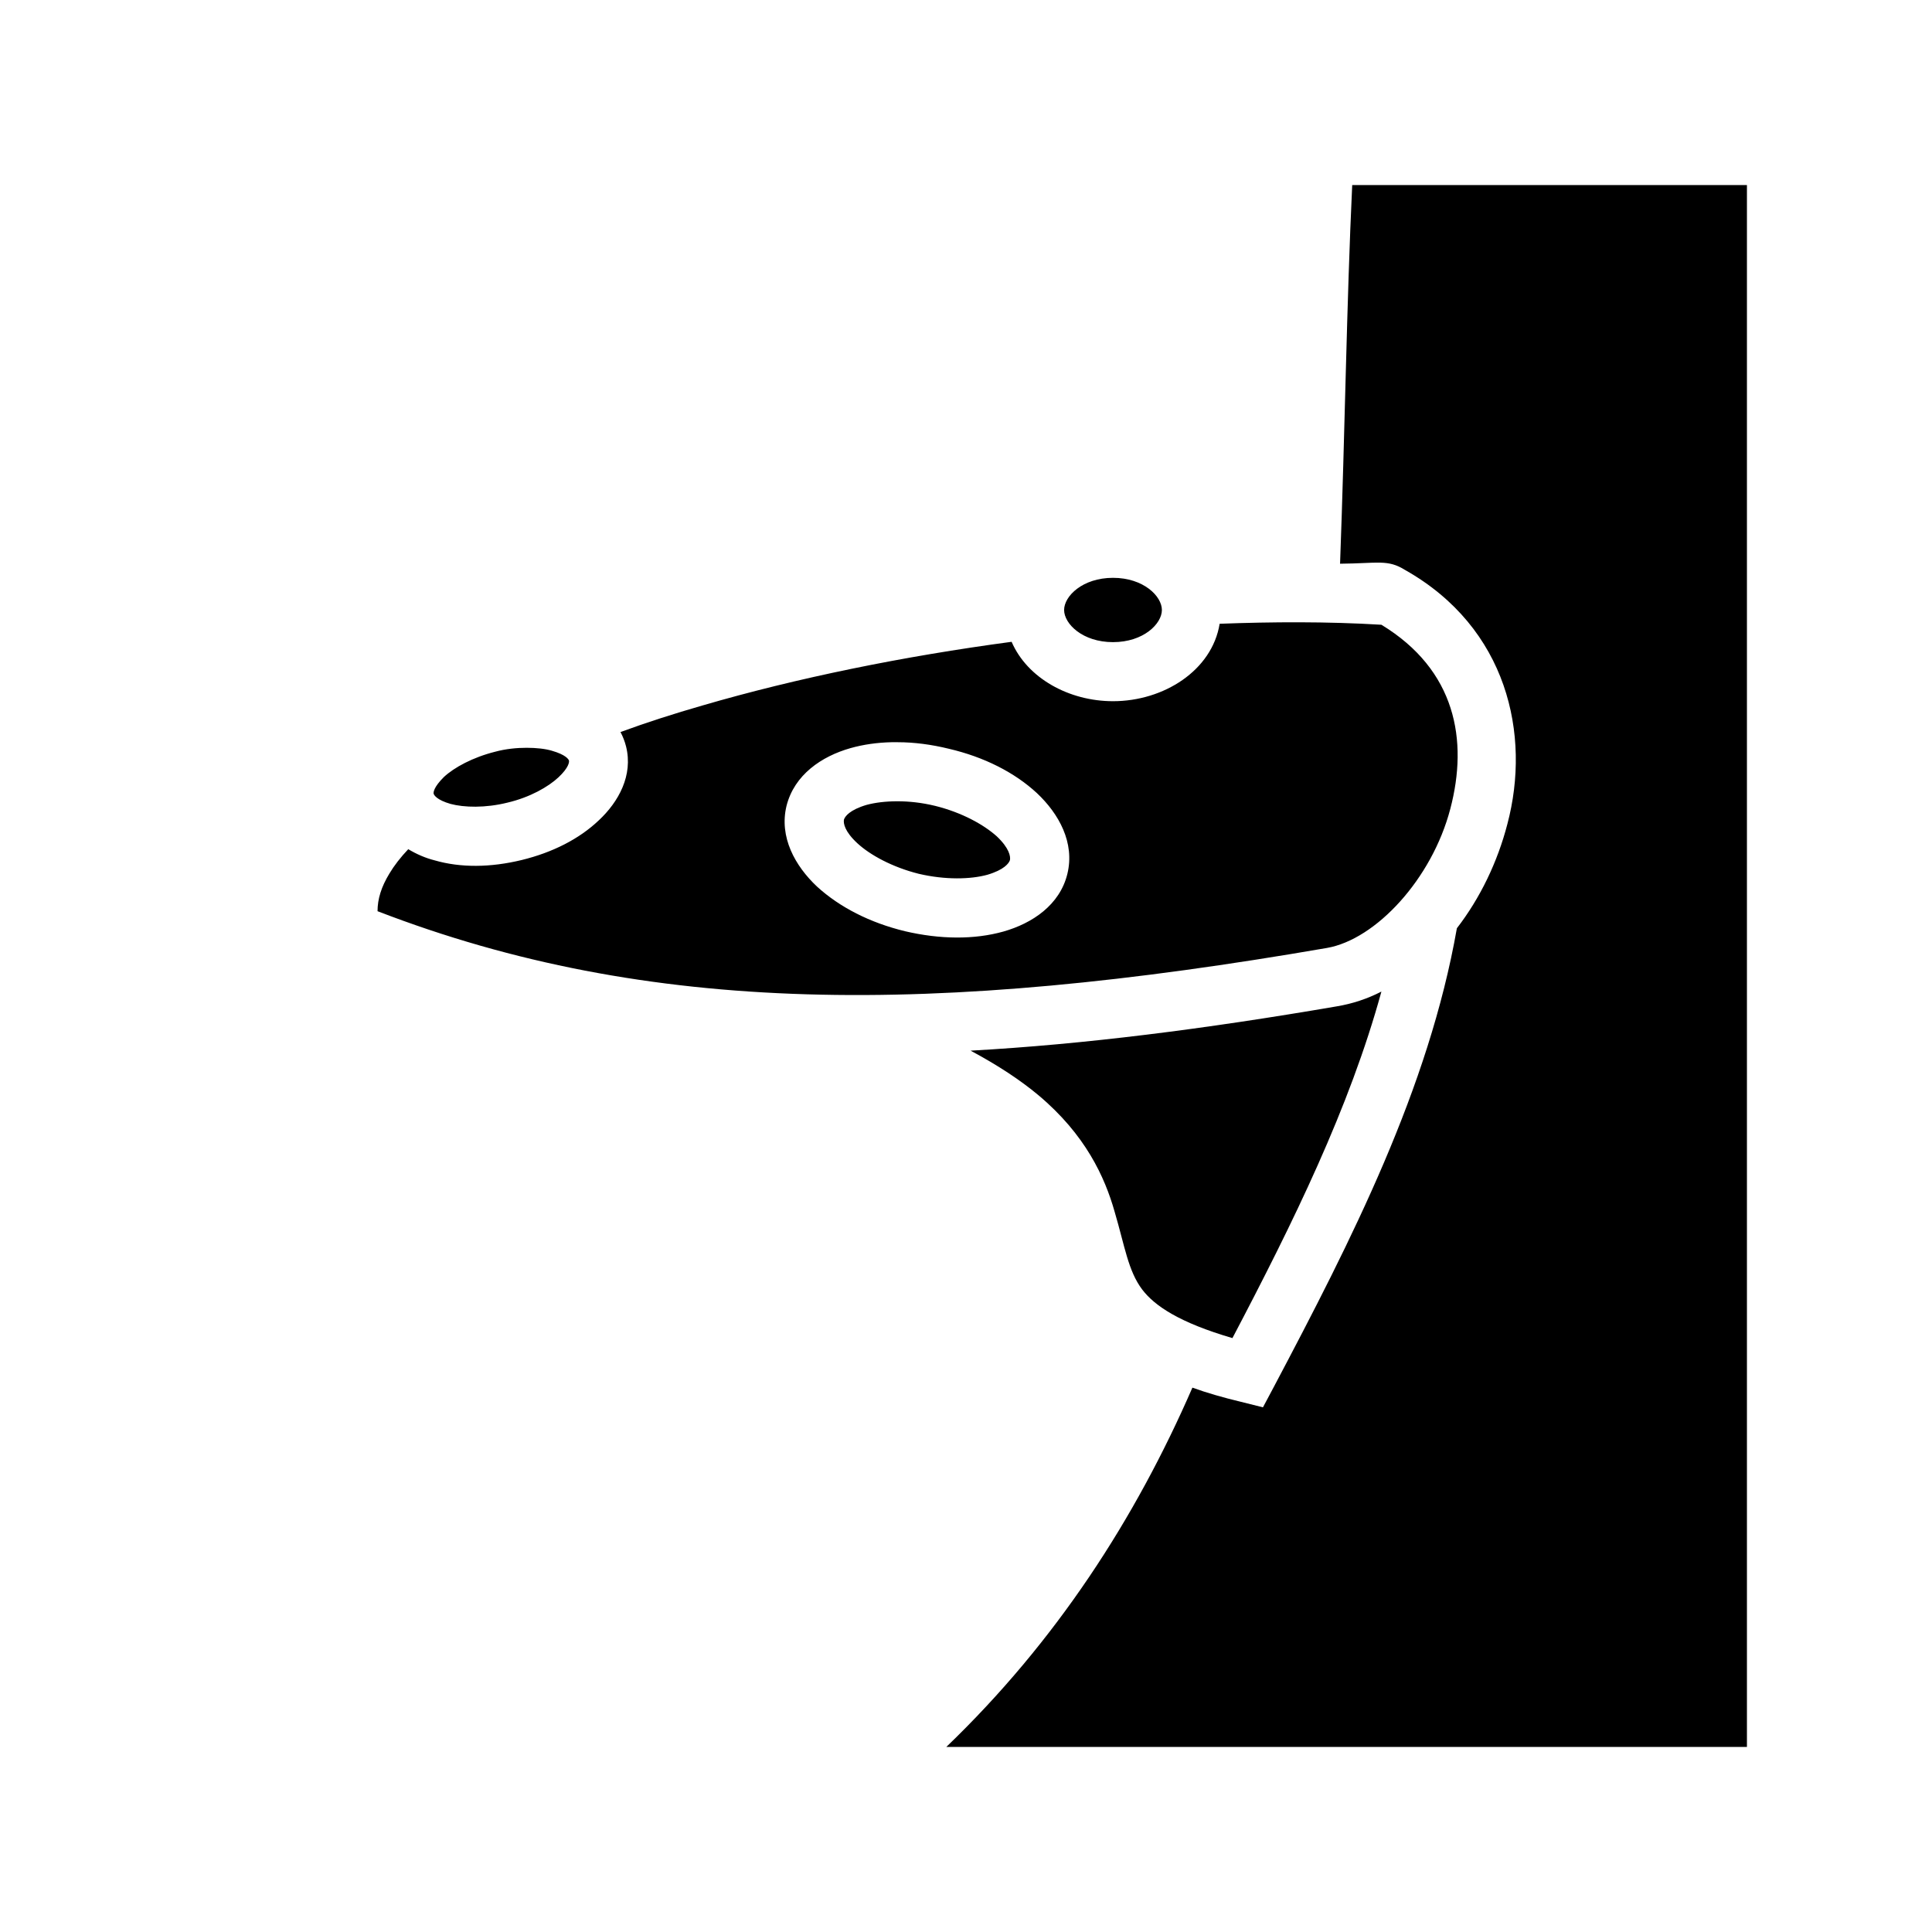<svg xmlns="http://www.w3.org/2000/svg" width="100%" height="100%" viewBox="0 0 588.8 588.8"><path fill="currentColor" d="M412.1 56.4c-1.7 36.01-2.2 75.07-3.7 115.4 11.6-0.1 14.5-1.4 19.8 1.9 31.2 17.6 38.4 50.2 31.2 77.4-3 11.6-8.3 22.6-15.4 31.8-8.6 48.9-32 94.8-55.8 139.8l-3.3 6.2-6.8-1.7c-5.4-1.3-10.3-2.7-14.7-4.3-17.4 40-41.5 77.3-75 109.5h244V56.4z m-72.9 119.7c-9.3 0-14.9 5.6-14.9 9.8 0 4.2 5.6 9.8 14.9 9.8s14.9-5.6 14.9-9.8c0-4.2-5.6-9.8-14.9-9.8z m32.5 14c-2.3 14.2-17 23.6-32.5 23.6-13.4 0-26.1-7-30.9-18.1-32.9 4.4-65.4 11-94.2 19.4-8.7 2.5-17.1 5.2-25 8.1 0.7 1.3 1.3 2.8 1.7 4.4 2.2 8.8-2.3 16.9-8.3 22.5-6 5.7-14.1 9.8-23.5 12.1-9.5 2.3-18.6 2.4-26.55 0.1-2.78-0.7-5.53-1.9-8.03-3.4-2.36 2.5-4.3 5-5.73 7.4-2.5 4.1-3.63 7.8-3.63 11.5C197.8 309.6 284.6 309.6 404.4 288.9c14.9-2.6 32-21 37.6-42.4 5.5-20.9 1.7-42.3-21-56.1-16.5-1-33.3-0.9-49.3-0.3z m-100 36.1h1.9c5 0 10.3 0.7 15.6 2 10.7 2.5 20 7.2 26.8 13.5 6.7 6.3 11.6 15.1 9.3 24.6-2.3 9.5-10.7 15.1-19.5 17.6-8.9 2.5-19.3 2.4-30-0.1-10.7-2.6-19.9-7.3-26.8-13.6-6.7-6.3-11.6-15.1-9.3-24.6 2.4-9.5 10.7-15.1 19.5-17.6 3.9-1.1 8.1-1.7 12.5-1.8z m-111.2 1.7c-2.9 0-6.3 0.3-9.6 1.2-6.8 1.7-12.5 4.8-15.61 7.7-3.13 3.1-3.23 4.7-3.13 5.1 0.1 0.4 0.95 1.9 5.14 3.1 4.1 1.1 10.6 1.3 17.4-0.4 6.8-1.6 12.4-4.8 15.5-7.7 3.2-3 3.3-4.7 3.2-5.1-0.1-0.4-1-1.8-5.2-3-2-0.6-4.7-0.9-7.7-0.9z m113 16.3c-3.6 0-6.8 0.4-9.4 1.1-5.1 1.5-6.6 3.5-6.9 4.5-0.2 1.1 0.2 3.6 4.1 7.2 3.9 3.6 10.7 7.3 18.7 9.3 8.1 1.9 15.8 1.7 20.9 0.3 5.1-1.5 6.6-3.5 6.9-4.5 0.2-1.1-0.2-3.6-4-7.2-4-3.6-10.7-7.3-18.8-9.3-4.1-1-8-1.4-11.5-1.4z m147.5 58c-4.3 2.2-8.8 3.7-13.6 4.5-40.2 6.9-77.1 11.6-111.6 13.5 8.4 4.5 15.2 9 20.7 13.6 14.3 12 20.2 24.9 23.2 35.5 3.1 10.5 4.1 18 8.4 23.7 3.8 5 11.4 10.1 27.5 14.8 18.5-35.2 35.7-70.2 45.4-105.6z" /></svg>